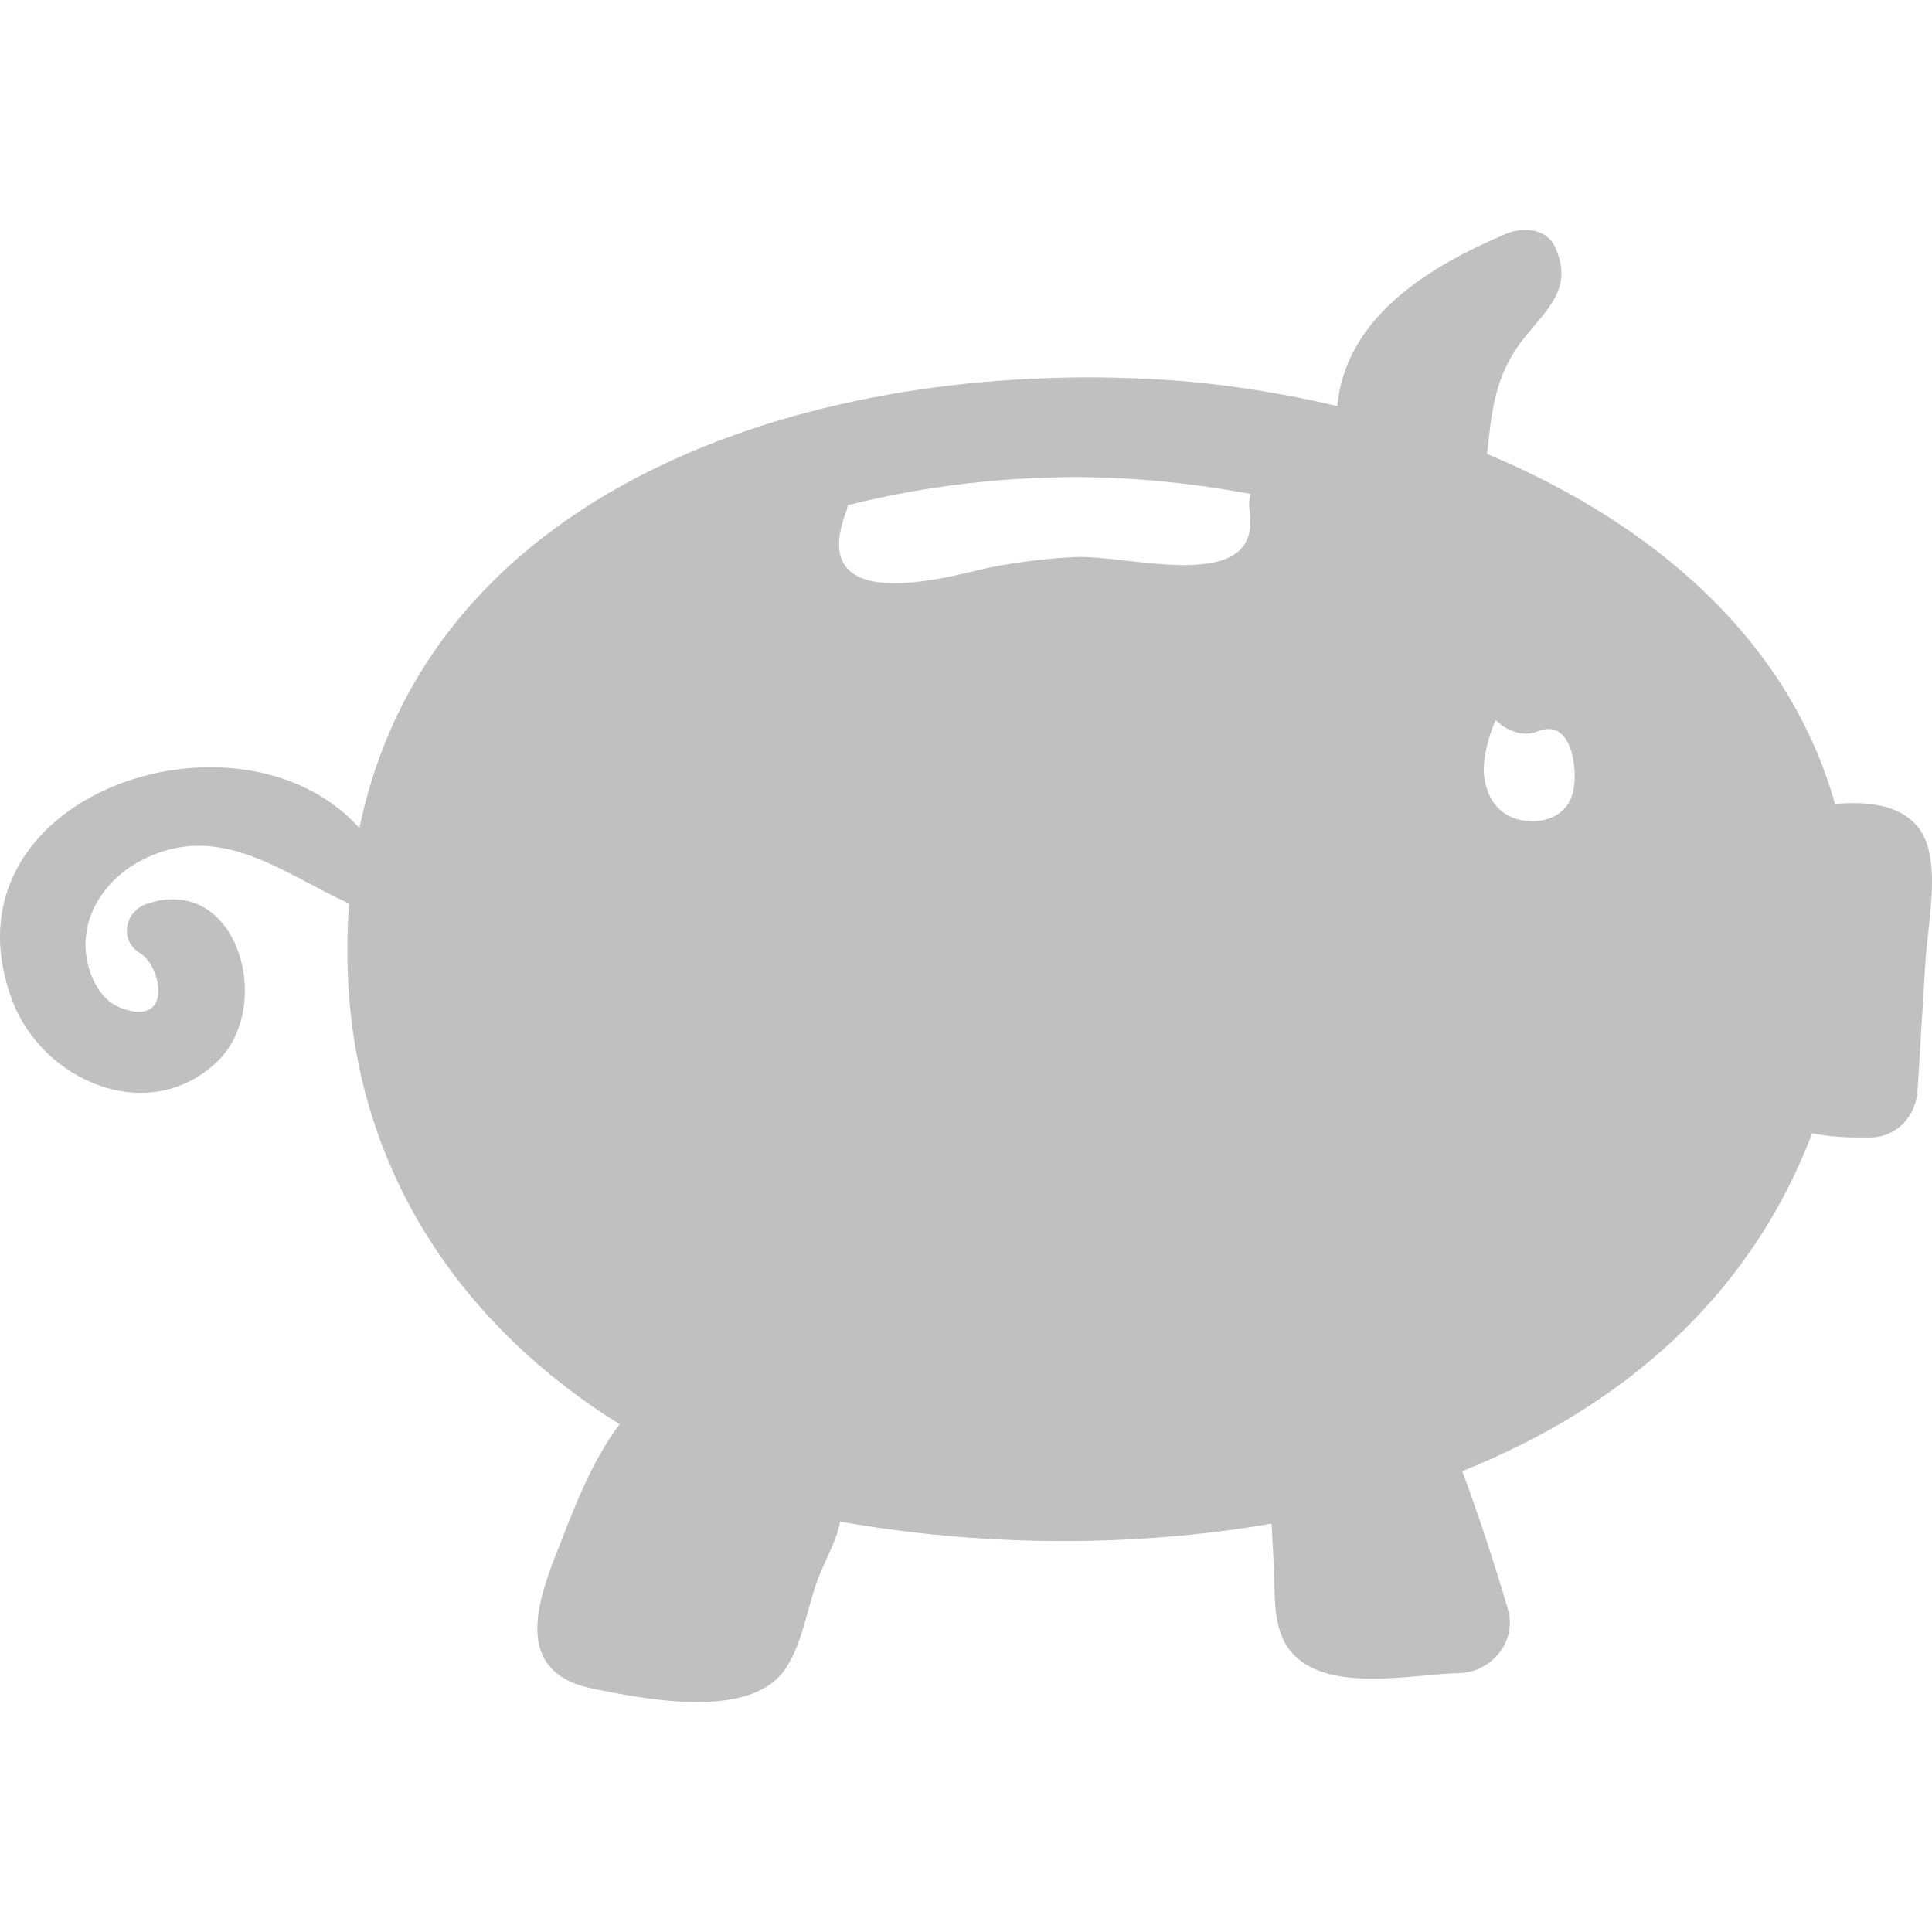 <?xml version="1.0"?>
<svg xmlns="http://www.w3.org/2000/svg" xmlns:xlink="http://www.w3.org/1999/xlink" version="1.1" id="Capa_1" x="0px" y="0px" viewBox="0 0 413.836 413.836" style="enable-background:new 0 0 413.836 413.836;" xml:space="preserve" width="512px" height="512px"><g><g>
	<path d="M413.072,181.833c-2.297-8.948-11.268-10.402-20.021-9.63c-9.897-35.355-39.215-60.232-74.513-74.965   c0.966-9.012,1.573-16.905,7.977-24.885c5.191-6.47,10.548-10.784,6.563-19.465c-1.89-4.115-7.055-4.269-10.567-2.772   c-16.515,7.036-34.23,17.787-36.075,36.871c-12.504-2.951-25.2-4.91-37.62-5.667c-72.747-4.433-156.365,21.621-171.826,96.049   c-25.806-28.74-90.748-7.033-74.379,36.881c6.424,17.24,29.146,27.227,43.885,13.174c12.507-11.927,4.329-40.631-15.215-33.744   c-4.549,1.604-5.748,7.774-1.362,10.423c4.839,2.924,7.222,16.252-4.256,11.707c-4.045-1.606-6.268-6.242-7.024-10.168   c-1.731-9.009,3.771-17.208,11.55-21.295c16.655-8.751,30.214,2.627,44.577,9.2c-0.377,5.463-0.479,11.11-0.167,17.028   c2.232,42.178,25.769,74.394,58.134,94.505c-6.288,8.215-10.294,19.406-13.687,27.984c-4.727,11.953-8.187,25.411,7.956,28.653   c10.959,2.201,33.509,6.808,41.116-4.073c4.064-5.815,4.885-14.488,7.722-21.011c1.833-4.216,3.547-7.376,4.117-10.711   c29.025,5.18,61.527,5.788,92.413,0.436c0.161,3.058,0.324,6.116,0.487,9.174c0.293,5.522-0.336,12.417,2.924,17.254   c6.978,10.35,26.39,5.839,36.793,5.593c6.89-0.161,12.449-6.796,10.423-13.686c-2.896-9.861-6.161-19.804-9.779-29.582   c33.625-13.422,61.38-36.709,74.954-72.383c3.953,0.869,8.18,0.972,12.473,0.919c5.71-0.074,9.761-4.581,10.101-10.101   c0.557-9.113,1.118-18.225,1.675-27.338C412.87,198.875,414.931,189.081,413.072,181.833z M267.664,109.452   c2.75,18.309-25.998,9.298-37.429,9.869c-6.055,0.301-12.034,1.059-17.983,2.187c-6.198,1.177-40.307,11.986-30.897-12.179   c0.154-0.395,0.152-0.747,0.214-1.118c19.13-4.798,39.159-6.695,57.735-5.796c9.161,0.444,18.8,1.572,28.548,3.381   C267.576,106.96,267.475,108.179,267.664,109.452z M337.159,168.509c-0.68,5.353-5.038,7.858-10.25,7.325   c-5.622-0.575-8.629-4.783-9.064-10.166c-0.193-2.413,0.687-7.474,2.552-11.404c2.348,2.292,5.807,3.687,8.916,2.404   C336.147,153.852,337.837,163.166,337.159,168.509z" data-original="#000000" class="active-path" data-old_color="#000000" fill="#C1C0C0"/>
</g></g> </svg>

